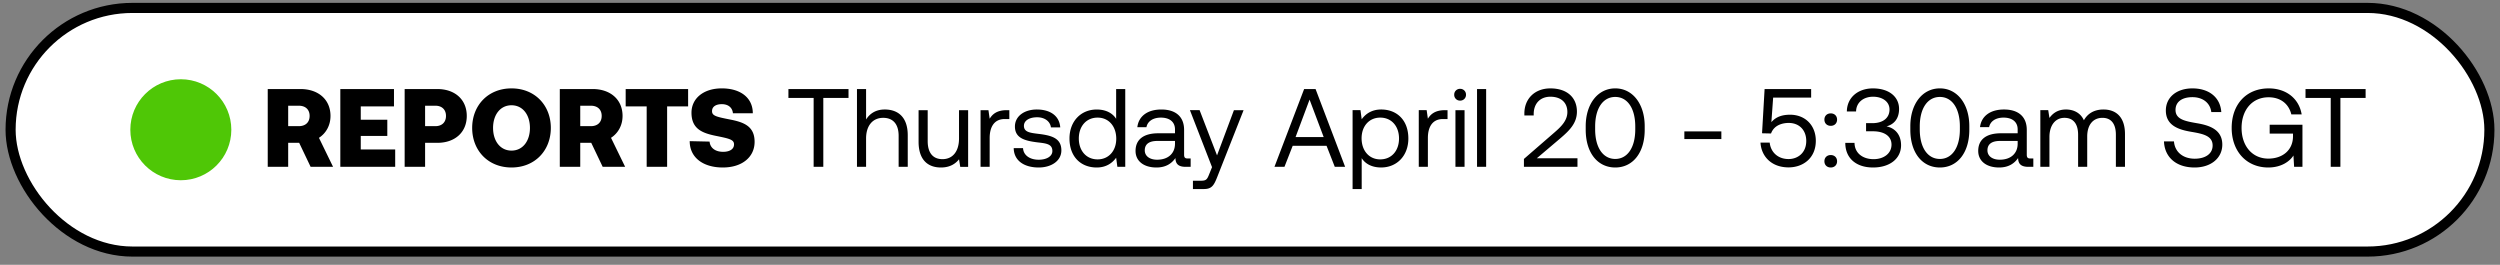 <svg width="236" height="25" viewBox="0 0 236 25" fill="none" xmlns="http://www.w3.org/2000/svg"><rect x="0" y="0" width="236" height="25" fill="#808080" stroke="none"/><rect x="1" y=".748" width="234" height="23" rx="11.5" fill="#fff"/><circle cx="17.07" cy="12.248" r="4.767" fill="#4FC706"/><path d="M25.274 15.748h1.93v-2.265h1.038l1.08 2.265h2.119l-1.332-2.737c.66-.43 1.09-1.165 1.09-2.066 0-1.542-1.143-2.539-2.831-2.539h-3.094v7.342zm2.937-5.768c.629 0 1.017.367 1.017.964 0 .598-.388.965-1.017.965h-1.007V9.98h1.007zm3.915 5.768h5.18v-1.636h-3.25v-1.28h2.506v-1.531h-2.506v-1.258h3.136V8.405h-5.066v7.342zm6.073 0h1.93v-2.265h1.154c1.667 0 2.78-.997 2.78-2.539 0-1.541-1.113-2.538-2.78-2.538h-3.084v7.342zm2.906-5.768c.608 0 .996.367.996.964 0 .598-.388.965-.996.965h-.976V9.98h.976zm10.893 2.097c0-2.129-1.5-3.733-3.712-3.733-2.213 0-3.713 1.604-3.713 3.733 0 2.13 1.5 3.734 3.713 3.734s3.712-1.605 3.712-3.734zm-5.453 0c0-1.227.67-2.14 1.74-2.14 1.07 0 1.742.913 1.742 2.14s-.672 2.14-1.741 2.14c-1.07 0-1.741-.913-1.741-2.14zm6.3 3.67h1.93v-2.264h1.038l1.08 2.265h2.12L57.68 13.01c.66-.43 1.09-1.165 1.09-2.066 0-1.542-1.142-2.539-2.83-2.539h-3.095v7.342zm2.937-5.767c.63 0 1.017.367 1.017.964 0 .598-.388.965-1.017.965h-1.007V9.98h1.007zm3.282.063h1.982v5.705h1.93v-5.705h1.982V8.405h-5.894v1.636zm6.044 3.282c0 1.52 1.227 2.486 3.126 2.486 1.814 0 2.989-.976 3-2.402.01-1.51-1.04-1.877-2.33-2.129-1.279-.252-1.688-.346-1.688-.787 0-.45.399-.66.923-.66.65 0 1.007.367 1.049.86h1.877c0-1.448-1.143-2.35-2.926-2.35-1.751 0-2.863.965-2.863 2.297 0 1.531 1.017 1.92 2.286 2.182 1.29.262 1.73.356 1.73.807 0 .472-.44.703-1.027.703-.787 0-1.237-.409-1.28-.965l-1.877-.042zm9.319-4.08h2.38v6.503h.913V9.245h2.38v-.839h-5.673v.84zm9.093 1.091c-.902 0-1.447.44-1.762.944V8.406h-.86v7.342h.86v-2.675c0-1.206.619-1.95 1.615-1.95.923 0 1.458.587 1.458 1.699v2.926h.86v-2.979c0-1.772-.975-2.433-2.17-2.433zm7.011 2.737c0 1.207-.587 1.951-1.562 1.951-.892 0-1.395-.587-1.395-1.699V10.4h-.86v2.979c0 1.772.933 2.433 2.108 2.433.88 0 1.395-.378 1.71-.776l.115.713h.744v-5.349h-.86v2.675zM95.04 10.4c-.954 0-1.364.399-1.615.808l-.116-.808h-.744v5.349h.86V13.02c0-.85.304-1.783 1.426-1.783h.43V10.4h-.241zm.654 3.587c.02 1.175.975 1.825 2.36 1.825 1.184 0 2.139-.619 2.139-1.615 0-1.185-.975-1.416-2.192-1.563-.776-.094-1.343-.168-1.343-.755 0-.493.504-.808 1.249-.808.734 0 1.237.41 1.3.955h.881c-.084-1.112-.965-1.678-2.181-1.689-1.207-.01-2.098.63-2.098 1.605 0 1.111.954 1.353 2.15 1.5.797.094 1.384.146 1.384.818 0 .492-.534.818-1.29.818-.891 0-1.447-.462-1.478-1.091h-.881zm9.67-2.769c-.326-.514-.934-.88-1.836-.88-1.479 0-2.569 1.1-2.569 2.736 0 1.741 1.09 2.738 2.569 2.738.902 0 1.479-.43 1.836-.923l.115.86h.745V8.406h-.86v2.811zm-1.752 3.828c-1.059 0-1.772-.807-1.772-1.972 0-1.164.713-1.971 1.772-1.971 1.049 0 1.762.818 1.762 1.992 0 1.144-.713 1.951-1.762 1.951zm8.513-.084c-.241 0-.346-.073-.346-.356v-2.34c0-1.247-.787-1.929-2.15-1.929-1.29 0-2.14.619-2.265 1.668h.86c.105-.546.608-.902 1.363-.902.839 0 1.332.42 1.332 1.111v.368h-1.573c-1.406 0-2.15.597-2.15 1.667 0 .975.797 1.563 1.972 1.563.922 0 1.457-.41 1.793-.892.01.525.252.829.965.829h.472v-.787h-.273zm-1.206-1.395c0 .892-.619 1.51-1.689 1.51-.713 0-1.164-.356-1.164-.88 0-.609.43-.892 1.196-.892h1.657v.262zm3.497 2.213l-.262.65c-.199.504-.283.63-.776.63h-.765v.786h1.027c.755 0 .955-.335 1.29-1.195l2.465-6.25h-.912l-1.595 4.268-1.646-4.269h-.913l2.087 5.38zm6.837-.031l.776-1.982h3.199l.776 1.982h.976l-2.79-7.342h-1.08l-2.801 7.342h.944zm2.37-6.345l1.332 3.534h-2.653l1.321-3.534zm6.757.933c-.902 0-1.479.43-1.836.923l-.115-.86h-.745v7.446h.86V14.93c.325.514.934.88 1.836.88 1.478 0 2.569-1.1 2.569-2.737 0-1.74-1.091-2.737-2.569-2.737zm-.084 4.71c-1.049 0-1.762-.819-1.762-1.993 0-1.144.713-1.951 1.762-1.951 1.059 0 1.772.807 1.772 1.971 0 1.165-.713 1.972-1.772 1.972zm6.111-4.647c-.954 0-1.363.399-1.615.808l-.115-.808h-.745v5.349h.86V13.02c0-.85.304-1.783 1.426-1.783h.43V10.4h-.241zm1.427-.902a.54.54 0 00.556-.556.54.54 0 00-.556-.556.54.54 0 00-.556.556.54.54 0 00.556.556zm-.44 6.25h.86V10.4h-.86v5.349zm2.038 0h.86v-7.34h-.86v7.34zm4.426 0h5.055v-.807h-3.838l2.202-1.867c.871-.744 1.584-1.436 1.584-2.538 0-1.321-.923-2.191-2.507-2.191-1.478 0-2.454.985-2.454 2.37v.188h.881v-.136c0-1.007.629-1.636 1.573-1.636.976 0 1.605.524 1.605 1.447 0 .797-.566 1.364-1.248 1.951l-2.853 2.475v.745zm5.833-3.502c0 2.192 1.133 3.566 2.79 3.566 1.646 0 2.779-1.374 2.779-3.566v-.336c0-2.087-1.133-3.566-2.779-3.566-1.657 0-2.79 1.48-2.79 3.566v.336zm4.678-.031c0 1.74-.756 2.79-1.888 2.79-1.143 0-1.899-1.05-1.899-2.79v-.273c0-1.741.756-2.79 1.899-2.79 1.132 0 1.888 1.049 1.888 2.79v.272zm8.127.912v-.724h-3.493v.724h3.493zm6.484-2.297c-.682 0-1.311.168-1.762.703l.167-2.318h3.587v-.808h-4.394l-.241 4.175.849.02c.315-.87 1.217-.996 1.668-.996 1.017 0 1.657.703 1.657 1.7 0 1.132-.808 1.709-1.668 1.709-1.059 0-1.699-.703-1.783-1.553h-.87c.073 1.28 1.017 2.34 2.653 2.34 1.374 0 2.57-.882 2.57-2.507 0-1.458-.997-2.465-2.433-2.465zm3.244.461c0 .357.252.588.598.588s.598-.23.598-.588c0-.356-.252-.587-.598-.587s-.598.231-.598.588zm0 3.933c0 .357.252.588.598.588s.598-.231.598-.588c0-.356-.252-.587-.598-.587s-.598.23-.598.587zm5.863-3.293c.703-.188 1.185-.723 1.185-1.646 0-1.154-.954-1.94-2.464-1.94-1.448 0-2.454.891-2.465 2.18h.871c.01-.838.681-1.394 1.604-1.394.881 0 1.552.462 1.552 1.206 0 .745-.545 1.29-1.636 1.29h-.577v.766h.63c1.143 0 1.772.493 1.772 1.258 0 .84-.734 1.374-1.688 1.374-1.039 0-1.794-.577-1.804-1.541h-.871c0 1.457 1.028 2.328 2.622 2.328 1.594 0 2.643-.85 2.643-2.098 0-1.122-.703-1.657-1.374-1.783zm2.248.315c0 2.192 1.133 3.566 2.79 3.566 1.646 0 2.779-1.374 2.779-3.566v-.336c0-2.087-1.133-3.566-2.779-3.566-1.657 0-2.79 1.48-2.79 3.566v.336zm4.677-.031c0 1.74-.755 2.79-1.887 2.79-1.144 0-1.899-1.05-1.899-2.79v-.273c0-1.741.755-2.79 1.899-2.79 1.132 0 1.887 1.049 1.887 2.79v.272zm6.662 2.747c-.241 0-.346-.073-.346-.356v-2.34c0-1.247-.787-1.929-2.15-1.929-1.29 0-2.14.619-2.265 1.668h.86c.105-.546.608-.902 1.363-.902.839 0 1.332.42 1.332 1.111v.368h-1.573c-1.406 0-2.15.597-2.15 1.667 0 .975.797 1.563 1.972 1.563.922 0 1.457-.41 1.793-.892.01.525.252.829.965.829h.472v-.787h-.273zm-1.206-1.395c0 .892-.619 1.51-1.689 1.51-.713 0-1.164-.356-1.164-.88 0-.609.43-.892 1.196-.892h1.657v.262zm8.107-3.23c-.954 0-1.531.44-1.856 1.018-.304-.682-.944-1.018-1.688-1.018-.829 0-1.28.41-1.563.797l-.115-.734h-.745v5.349h.86v-2.821c0-1.07.535-1.804 1.416-1.804.818 0 1.29.545 1.29 1.594v3.03h.86v-2.862c0-1.091.545-1.762 1.437-1.762.807 0 1.269.545 1.269 1.594v3.03h.86v-3.083c0-1.688-.913-2.328-2.025-2.328zm5.705 3.01c.052 1.447 1.101 2.465 2.894 2.465 1.542 0 2.612-.892 2.612-2.16 0-1.427-1.227-1.826-2.423-2.025-1.101-.189-1.993-.367-1.993-1.248 0-.786.64-1.206 1.595-1.206.996 0 1.678.556 1.783 1.405h.943c-.083-1.321-1.09-2.233-2.726-2.233-1.49 0-2.507.839-2.507 2.087 0 1.426 1.217 1.814 2.402 2.013 1.111.189 2.013.378 2.013 1.29 0 .797-.702 1.248-1.688 1.248-1.122 0-1.888-.65-1.961-1.636h-.944zm9.842 2.465c1.258 0 2.045-.598 2.38-1.133l.063 1.07h.787v-3.975h-3.094v.839h2.202v.252c0 1.3-.975 2.108-2.328 2.108-1.521 0-2.527-1.196-2.527-2.895s1.006-2.894 2.548-2.894c1.112 0 1.898.597 2.15 1.615h.975c-.251-1.51-1.478-2.454-3.104-2.454-2.129 0-3.503 1.51-3.503 3.733s1.416 3.734 3.451 3.734zm3.519-6.566h2.38v6.503h.913V9.245h2.38v-.839h-5.673v.84z" fill="#000"/><rect x="1" y=".748" width="234" height="23" rx="11.5" stroke="#000" stroke-width=".953" stroke-miterlimit="0" stroke-linejoin="bevel"/></svg>